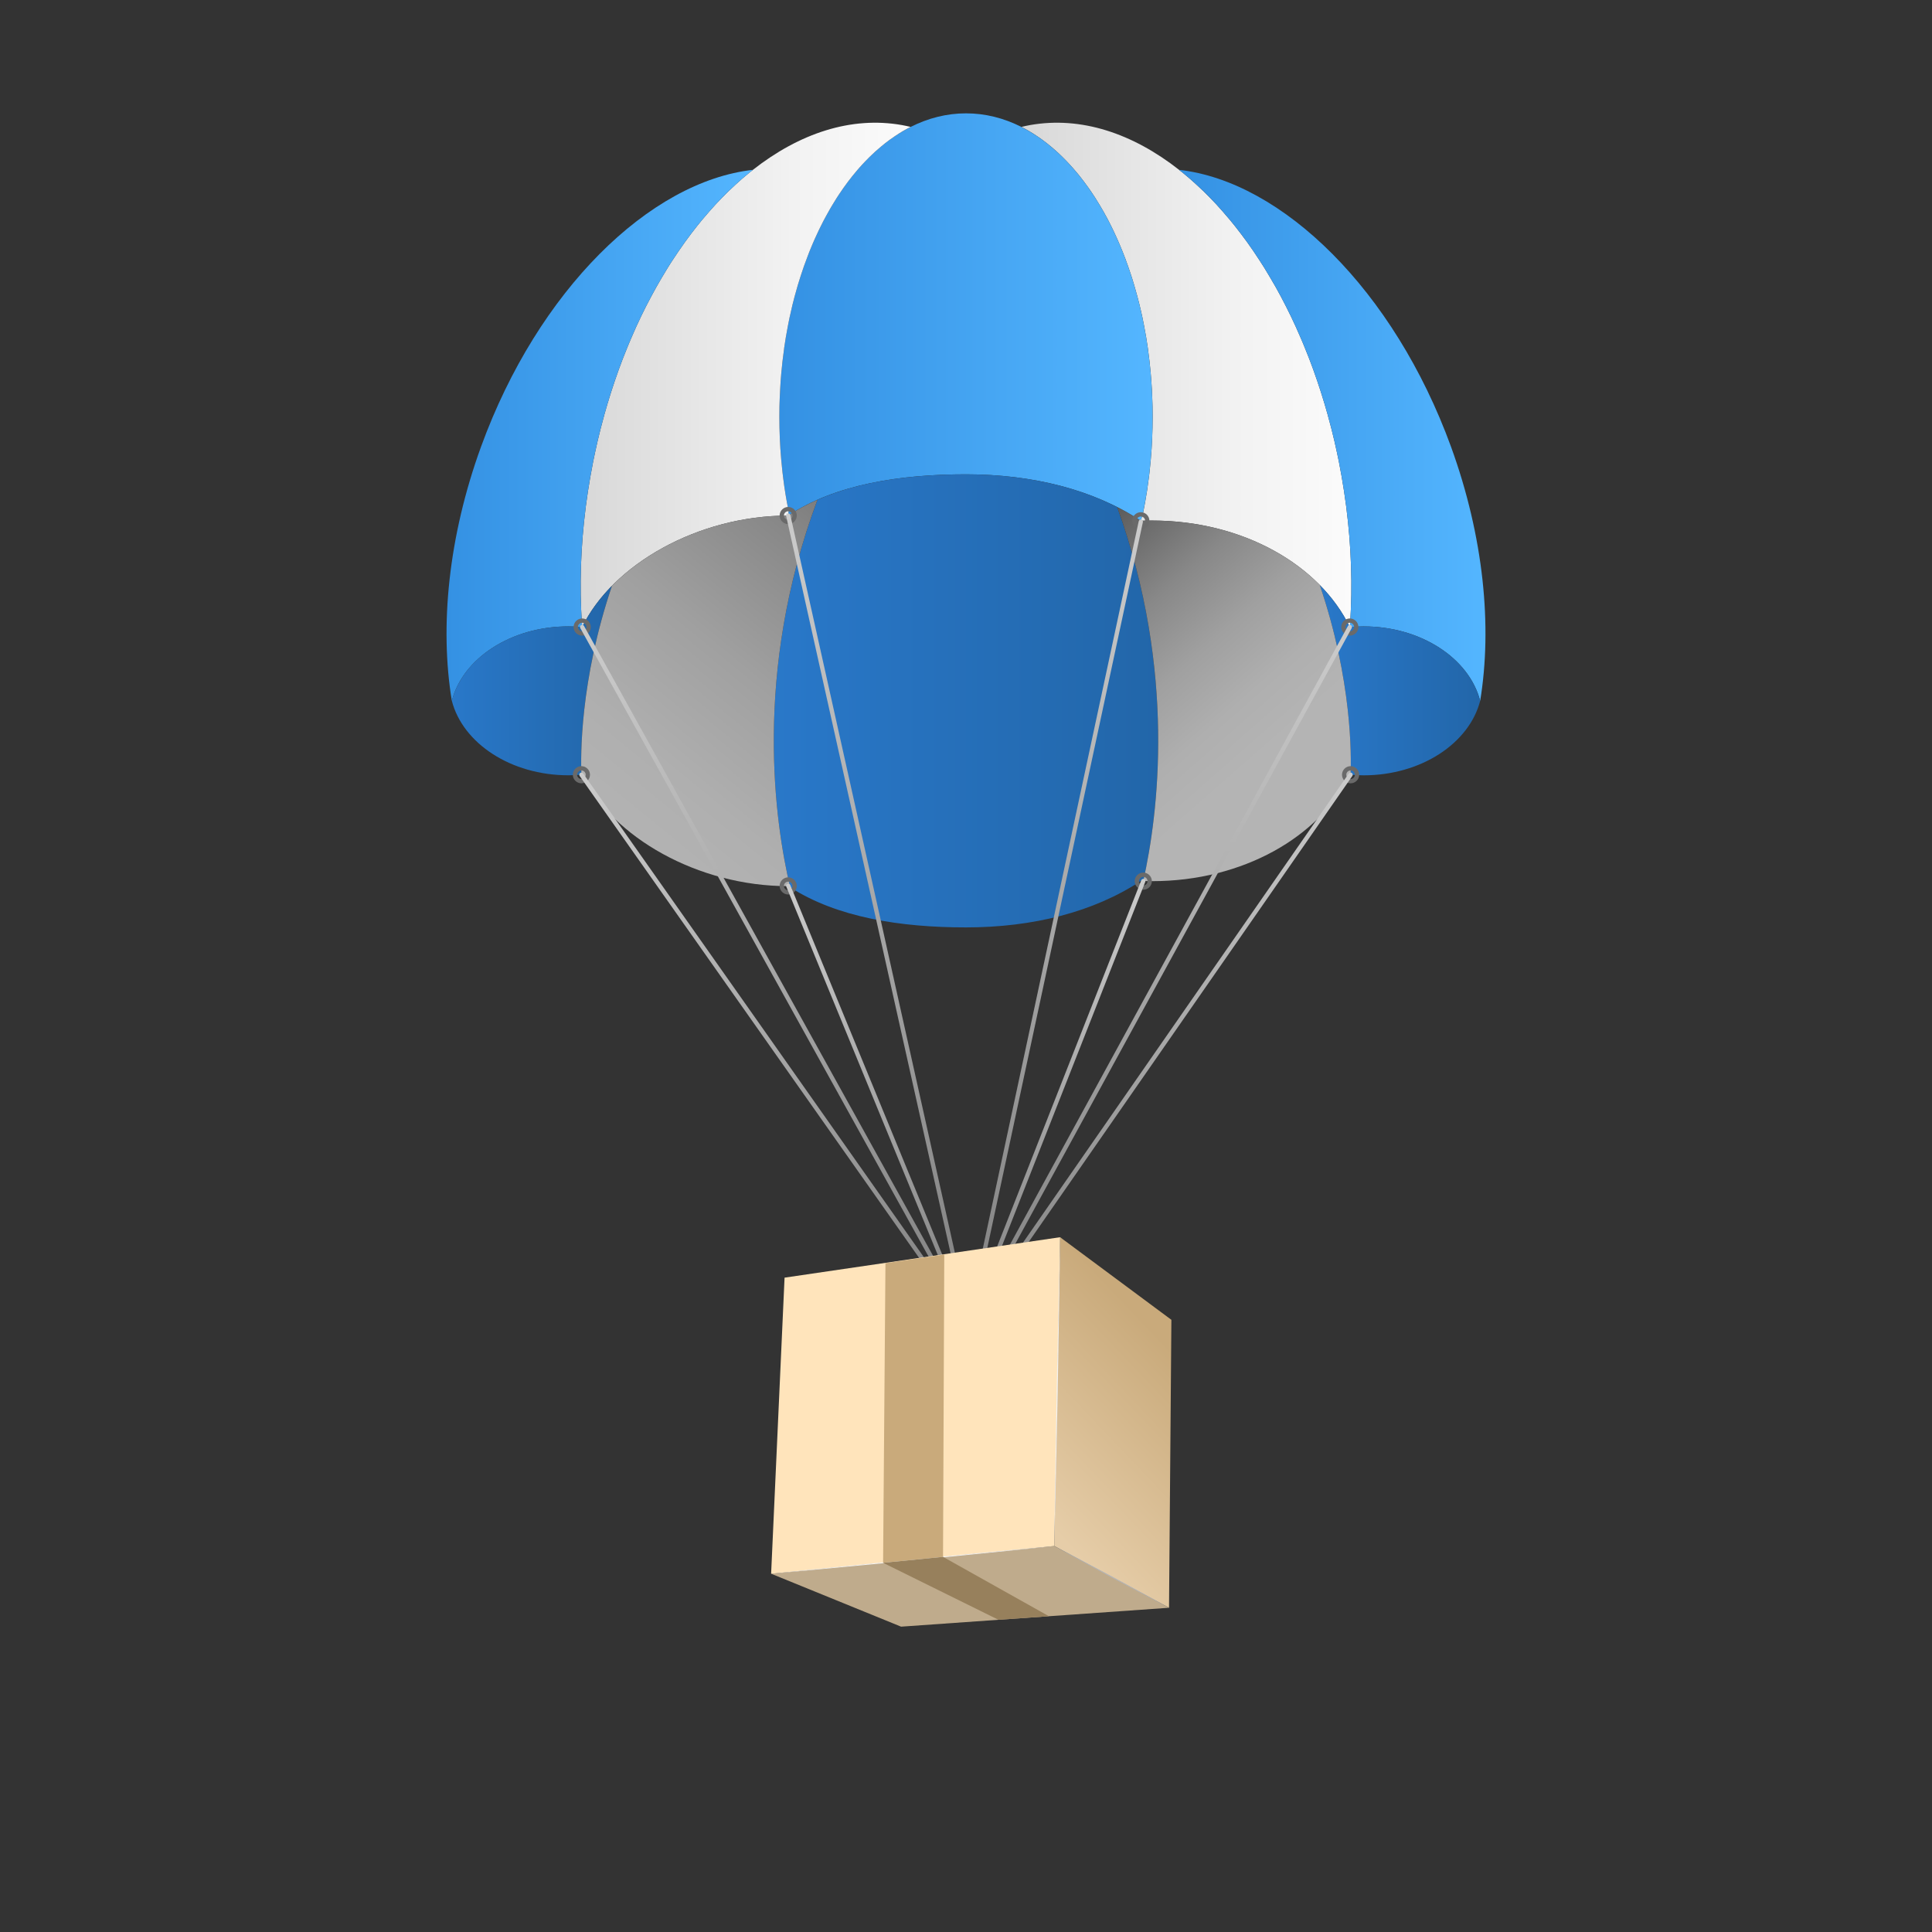 <?xml version="1.0" encoding="utf-8"?>
<!-- Generator: Adobe Illustrator 24.0.1, SVG Export Plug-In . SVG Version: 6.00 Build 0)  -->
<svg version="1.1" id="Layer_1" xmlns="http://www.w3.org/2000/svg" xmlns:xlink="http://www.w3.org/1999/xlink" x="0px" y="0px"
	 viewBox="0 0 450 450" style="enable-background:new 0 0 450 450;" xml:space="preserve">
<rect x="0" y="0" width="450" height="450" fill="#333333" stroke="none"/>
<style type="text/css">
	.st0{fill:url(#SVGID_1_);}
	.st1{fill:url(#SVGID_2_);}
	.st2{fill:url(#SVGID_3_);}
	.st3{fill:url(#SVGID_4_);}
	.st4{fill:url(#SVGID_5_);}
	.st5{fill:url(#SVGID_6_);}
	.st6{fill:url(#SVGID_7_);}
	.st7{fill:url(#SVGID_8_);}
	.st8{fill:url(#SVGID_9_);}
	.st9{fill:url(#SVGID_10_);}
	.st10{fill:#6A6A6A;}
	.st11{fill:url(#SVGID_11_);}
	.st12{fill:url(#SVGID_12_);}
	.st13{fill:url(#SVGID_13_);}
	.st14{fill:url(#SVGID_14_);}
	.st15{fill:url(#SVGID_15_);}
	.st16{fill:url(#SVGID_16_);}
	.st17{fill:url(#SVGID_17_);}
	.st18{fill:url(#SVGID_18_);}
	.st19{fill:url(#SVGID_19_);}
	.st20{fill:#BFAB8C;}
	.st21{fill:#FFE4BB;}
	.st22{fill:#B6B6B6;}
	.st23{fill:#F2F2F2;}
	.st24{fill:#C9AA7B;}
	.st25{fill:#97805C;}
</style>
<g id="XMLID_1_">
	<g id="XMLID_7_">
	</g>
</g>
<g>
	<g>
		
			<linearGradient id="SVGID_1_" gradientUnits="userSpaceOnUse" x1="237.9" y1="362.683" x2="314.757" y2="362.683" gradientTransform="matrix(1 0 0 -1 0 450)">
			<stop  offset="0" style="stop-color:#D7D7D7"/>
			<stop  offset="0.073" style="stop-color:#DBDBDB"/>
			<stop  offset="0.645" style="stop-color:#F2F2F2"/>
			<stop  offset="1" style="stop-color:#FBFBFB"/>
		</linearGradient>
		<path class="st0" d="M312.47,110.87c1.68,9.51,2.41,18.83,2.27,27.74c-0.02,1.13-0.06,2.24-0.1,3.34
			c-0.06,1.39-0.14,2.73-0.24,4.1c-7.04-14.52-24.99-24.8-46.04-24.8c-0.85,0-1.8,0.01-2.64,0.05c0.09-0.4,0.15-0.55,0.31-1.12
			c0.05-0.23,0.18-0.56,0.22-0.79c0.01-0.03,0.02-0.05,0.02-0.08c0.03-0.11,0.05-0.23,0.08-0.36c0.13-0.63,0.25-1.26,0.36-1.89
			c0.35-1.9,0.64-3.84,0.88-5.81c0.05-0.37,0.1-0.75,0.14-1.13c0.04-0.28,0.07-0.56,0.09-0.85c0.08-0.74,0.16-1.49,0.22-2.24
			c0.29-3.24,0.43-6.57,0.43-9.94c0-0.79-0.01-1.58-0.02-2.36c-0.01-0.24-0.01-0.47-0.02-0.71c-0.01-0.46-0.02-0.93-0.05-1.39
			c-0.01-0.45-0.04-0.9-0.06-1.35c0-0.22-0.02-0.44-0.03-0.66c-0.01-0.16-0.01-0.31-0.03-0.46c-0.02-0.31-0.04-0.62-0.06-0.93
			c0-0.13-0.01-0.24-0.02-0.35c-0.05-0.67-0.1-1.34-0.16-1.99c-0.08-0.9-0.17-1.78-0.27-2.66c-0.02-0.29-0.07-0.59-0.11-0.88
			c-0.08-0.72-0.17-1.44-0.27-2.15c0-0.03-0.01-0.05-0.01-0.08c-0.12-0.82-0.25-1.64-0.38-2.46c-0.1-0.61-0.21-1.22-0.33-1.83
			c-0.04-0.26-0.09-0.51-0.14-0.76c-0.03-0.19-0.07-0.39-0.11-0.58c-0.11-0.55-0.22-1.1-0.33-1.64c-0.03-0.12-0.05-0.25-0.08-0.37
			c-0.08-0.37-0.17-0.74-0.25-1.1c-0.09-0.37-0.17-0.74-0.26-1.1c-0.01-0.04-0.01-0.07-0.02-0.11c-0.17-0.71-0.35-1.41-0.54-2.1
			c-0.23-0.88-0.48-1.76-0.74-2.63c-0.18-0.62-0.36-1.23-0.56-1.83c-0.01-0.02-0.01-0.03-0.02-0.05c-0.02-0.09-0.05-0.18-0.08-0.27
			c-0.08-0.24-0.16-0.49-0.25-0.73c-0.16-0.51-0.33-1.01-0.51-1.51c-0.13-0.37-0.26-0.74-0.4-1.1c-0.07-0.22-0.15-0.44-0.23-0.65
			c-0.05-0.14-0.11-0.29-0.17-0.43c-0.27-0.73-0.56-1.44-0.85-2.14c-0.14-0.35-0.29-0.7-0.44-1.05s-0.3-0.69-0.45-1.03
			c-0.08-0.17-0.16-0.35-0.23-0.51c-0.23-0.51-0.47-1.02-0.71-1.52c-0.16-0.33-0.32-0.67-0.48-0.99c-0.18-0.35-0.35-0.7-0.53-1.04
			c-0.03-0.06-0.06-0.12-0.09-0.18c-0.1-0.19-0.21-0.39-0.31-0.59c-0.14-0.26-0.27-0.51-0.42-0.76c-0.06-0.11-0.11-0.22-0.17-0.32
			c-0.04-0.07-0.08-0.15-0.12-0.22c-0.31-0.55-0.62-1.1-0.95-1.63c-0.36-0.6-0.72-1.2-1.1-1.79c-0.19-0.29-0.38-0.58-0.57-0.87
			c-0.01-0.02-0.02-0.03-0.04-0.05c-0.08-0.14-0.18-0.28-0.27-0.42c-0.22-0.34-0.45-0.67-0.7-1.01c-0.31-0.44-0.63-0.87-0.95-1.3
			c-0.16-0.21-0.32-0.43-0.49-0.64c-0.23-0.31-0.47-0.61-0.7-0.9c-0.08-0.11-0.17-0.21-0.25-0.31c-0.27-0.33-0.54-0.65-0.82-0.97
			c-0.15-0.17-0.29-0.34-0.44-0.51c-0.5-0.57-1.01-1.13-1.55-1.68c-0.26-0.27-0.52-0.54-0.79-0.8c-0.23-0.22-0.45-0.45-0.68-0.66
			c-0.06-0.07-0.13-0.14-0.2-0.2c-0.16-0.15-0.33-0.3-0.49-0.44c-0.75-0.69-1.51-1.33-2.28-1.93c-0.02-0.01-0.03-0.03-0.05-0.04
			c-0.32-0.25-0.65-0.5-0.97-0.74c-0.08-0.06-0.15-0.11-0.23-0.16c-0.16-0.13-0.32-0.24-0.49-0.36c-0.15-0.1-0.29-0.2-0.44-0.3
			c-0.04-0.02-0.07-0.04-0.1-0.06c-1.21-0.83-2.45-1.55-3.71-2.19c0.68-0.16,1.35-0.31,2.03-0.43c11.84-2.09,23.85,1.91,34.7,10.43
			c-0.01,0-0.01,0-0.02,0c0.12,0.1,0.24,0.18,0.36,0.28c0.11,0.08,0.23,0.18,0.35,0.27h0.01c0.61,0.5,1.21,1,1.81,1.52
			c0.47,0.4,0.94,0.82,1.4,1.25c0.53,0.48,1.06,0.97,1.58,1.48c0.03,0.02,0.05,0.04,0.06,0.04c0.5,0.5,1,0.99,1.51,1.51
			c0.51,0.52,1.02,1.06,1.54,1.61c0.5,0.55,1.01,1.11,1.5,1.67c0.59,0.68,1.18,1.35,1.76,2.05c0.4,0.49,0.8,0.98,1.2,1.48
			c0.92,1.16,1.82,2.35,2.71,3.57c0.04,0.07,0.09,0.14,0.15,0.21c0.45,0.64,0.92,1.3,1.38,1.97c0.44,0.66,0.91,1.34,1.34,2.02
			c0.43,0.64,0.84,1.3,1.26,1.96c0.09,0.16,0.19,0.31,0.27,0.46c0.37,0.59,0.73,1.19,1.08,1.8c0.43,0.71,0.85,1.44,1.27,2.18
			c0.4,0.73,0.81,1.47,1.21,2.22c0.81,1.52,1.59,3.07,2.35,4.64c0.75,1.57,1.49,3.18,2.18,4.81c0.36,0.82,0.71,1.64,1.04,2.48
			c0.32,0.78,0.63,1.56,0.94,2.35c0.06,0.13,0.1,0.26,0.15,0.39c0.29,0.77,0.58,1.55,0.87,2.33c0.31,0.86,0.62,1.73,0.91,2.6
			c0.27,0.77,0.51,1.53,0.76,2.3c0.08,0.23,0.16,0.48,0.23,0.72c0.24,0.77,0.47,1.53,0.71,2.31c0.24,0.83,0.49,1.68,0.73,2.52
			c0.04,0.14,0.08,0.28,0.11,0.43c0.17,0.58,0.33,1.17,0.47,1.75c0.12,0.43,0.23,0.86,0.34,1.29c0.46,1.81,0.89,3.64,1.28,5.5
			c0.14,0.65,0.27,1.3,0.41,1.97C312.06,108.61,312.27,109.73,312.47,110.87z"/>
		
			<linearGradient id="SVGID_2_" gradientUnits="userSpaceOnUse" x1="274.63" y1="348.6" x2="345.995" y2="348.6" gradientTransform="matrix(1 0 0 -1 0 450)">
			<stop  offset="0" style="stop-color:#3491E3"/>
			<stop  offset="1" style="stop-color:#54B6FF"/>
		</linearGradient>
		<path class="st1" d="M274.63,39.56c24.05,2.69,50.06,28.05,63.33,64.47c7.64,21.01,9.65,41.91,6.8,59.21
			c-2.56-9.89-13.75-17.34-27.17-17.34c-1.08,0-2.14,0.05-3.19,0.15c0.1-1.36,0.19-2.72,0.24-4.1c0.04-1.1,0.08-2.21,0.1-3.34
			c0.14-8.91-0.59-18.23-2.27-27.74c-0.2-1.14-0.41-2.26-0.63-3.37c-0.14-0.67-0.27-1.32-0.41-1.97c-0.39-1.86-0.82-3.69-1.28-5.5
			c-0.11-0.43-0.22-0.86-0.34-1.29c-0.14-0.58-0.3-1.17-0.47-1.75c-0.03-0.15-0.07-0.29-0.11-0.43c-0.24-0.84-0.49-1.69-0.73-2.52
			c-0.24-0.78-0.47-1.54-0.71-2.31c-0.07-0.24-0.15-0.49-0.23-0.72c-0.25-0.77-0.49-1.53-0.76-2.3c-0.29-0.87-0.6-1.74-0.91-2.6
			c-0.29-0.78-0.58-1.56-0.87-2.33c-0.05-0.13-0.09-0.26-0.15-0.39c-0.31-0.79-0.62-1.57-0.94-2.35c-0.33-0.84-0.68-1.66-1.04-2.48
			c-0.69-1.63-1.43-3.24-2.18-4.81c-0.76-1.57-1.54-3.12-2.35-4.64c-0.4-0.75-0.81-1.49-1.21-2.22c-0.42-0.74-0.84-1.47-1.27-2.18
			c-0.35-0.61-0.71-1.21-1.08-1.8c-0.08-0.15-0.18-0.3-0.27-0.46c-0.42-0.66-0.83-1.32-1.26-1.96c-0.43-0.68-0.9-1.36-1.34-2.02
			c-0.46-0.67-0.93-1.33-1.38-1.97c-0.06-0.07-0.11-0.14-0.15-0.21c-0.89-1.22-1.79-2.41-2.71-3.57c-0.4-0.5-0.8-0.99-1.2-1.48
			c-0.58-0.7-1.17-1.37-1.76-2.05c-0.49-0.56-1-1.12-1.5-1.67c-0.52-0.55-1.03-1.09-1.54-1.61s-1.01-1.01-1.51-1.51
			c-0.01,0-0.03-0.02-0.06-0.04c-0.52-0.51-1.05-1-1.58-1.48c-0.46-0.43-0.93-0.85-1.4-1.25c-0.6-0.52-1.2-1.02-1.81-1.52h-0.01
			c-0.12-0.09-0.24-0.19-0.35-0.27C274.86,39.74,274.74,39.65,274.63,39.56z"/>
		
			<linearGradient id="SVGID_3_" gradientUnits="userSpaceOnUse" x1="181.53" y1="376.15" x2="268.47" y2="376.15" gradientTransform="matrix(1 0 0 -1 0 450)">
			<stop  offset="0" style="stop-color:#3491E3"/>
			<stop  offset="1" style="stop-color:#54B6FF"/>
		</linearGradient>
		<path class="st2" d="M183.66,118.95c-0.51-2.51-0.93-5.07-1.25-7.7c-0.05-0.37-0.1-0.75-0.14-1.13c-0.03-0.28-0.07-0.56-0.09-0.85
			c-0.08-0.74-0.16-1.49-0.22-2.24c-0.29-3.24-0.43-6.57-0.43-9.94c0-0.79,0.01-1.58,0.02-2.36c0.01-0.24,0.01-0.47,0.02-0.71
			c0.01-0.46,0.03-0.93,0.05-1.39c0.02-0.67,0.05-1.34,0.1-2.01c0.01-0.47,0.05-0.93,0.08-1.39c0.01-0.13,0.01-0.24,0.02-0.35
			c0.05-0.67,0.1-1.34,0.16-1.99c0.08-0.9,0.17-1.78,0.27-2.66c0.03-0.29,0.07-0.59,0.11-0.88c0.08-0.72,0.17-1.44,0.28-2.15
			c0-0.03,0-0.05,0-0.08c0.12-0.82,0.25-1.64,0.38-2.46c0.1-0.61,0.21-1.22,0.33-1.83c0.04-0.26,0.09-0.51,0.14-0.76
			c0.03-0.19,0.07-0.39,0.11-0.58c0.11-0.55,0.22-1.1,0.33-1.64c0.03-0.12,0.06-0.25,0.09-0.37c0.16-0.74,0.32-1.47,0.5-2.2
			c0.01-0.04,0.02-0.07,0.02-0.11c0.17-0.71,0.35-1.41,0.54-2.1c0.24-0.88,0.48-1.76,0.74-2.63c0.21-0.72,0.44-1.44,0.67-2.15
			c0.24-0.75,0.49-1.5,0.75-2.24s0.53-1.47,0.81-2.18c0.26-0.73,0.55-1.44,0.84-2.14c0.14-0.35,0.29-0.7,0.44-1.05
			c0.15-0.35,0.3-0.69,0.45-1.03c0.16-0.35,0.31-0.68,0.47-1.02c0.15-0.34,0.32-0.68,0.47-1.01c0.16-0.33,0.32-0.67,0.49-0.99
			c0.17-0.35,0.35-0.7,0.52-1.04c0.17-0.3,0.32-0.6,0.48-0.9c0.17-0.32,0.35-0.64,0.52-0.95c0.18-0.31,0.35-0.62,0.52-0.93
			c0.18-0.31,0.36-0.62,0.54-0.92c0.36-0.6,0.72-1.2,1.1-1.79c0.19-0.29,0.38-0.58,0.57-0.87c1.33-2,2.74-3.88,4.22-5.6
			c0.15-0.17,0.29-0.34,0.44-0.51c0.5-0.57,1.02-1.13,1.55-1.68c0.26-0.27,0.52-0.54,0.79-0.8c0.9-0.9,1.83-1.74,2.78-2.52
			c0.3-0.26,0.61-0.51,0.92-0.75c0.32-0.25,0.65-0.5,0.97-0.74c0.45-0.33,0.9-0.64,1.35-0.94c1.2-0.8,2.41-1.5,3.66-2.12
			c-0.01,0-0.02,0-0.03-0.01c4.07-2.05,8.4-3.16,12.89-3.16s8.82,1.1,12.9,3.16c-0.01,0-0.03,0.01-0.04,0.01
			c1.28,0.64,2.52,1.36,3.75,2.18c0.03,0.02,0.06,0.04,0.1,0.06c0.31,0.21,0.62,0.43,0.93,0.66c0.08,0.05,0.15,0.1,0.23,0.16
			c0.32,0.24,0.65,0.49,0.97,0.74c0.02,0.01,0.03,0.03,0.05,0.04c0.29,0.23,0.59,0.46,0.87,0.71c0.47,0.39,0.95,0.8,1.41,1.22
			c0.23,0.2,0.46,0.42,0.69,0.64c0.23,0.21,0.45,0.44,0.68,0.66c0.27,0.26,0.53,0.53,0.79,0.8c0.54,0.55,1.05,1.11,1.55,1.68
			c0.15,0.17,0.29,0.34,0.44,0.51c0.36,0.42,0.71,0.84,1.07,1.28c0.23,0.29,0.47,0.59,0.7,0.9c0.16,0.21,0.33,0.42,0.49,0.64
			c0.32,0.43,0.64,0.86,0.95,1.3c0.33,0.47,0.65,0.95,0.97,1.43c0.02,0.02,0.03,0.03,0.04,0.05c0.19,0.29,0.38,0.58,0.57,0.87
			c0.38,0.59,0.74,1.19,1.1,1.79c0.18,0.3,0.36,0.61,0.54,0.92c0.14,0.24,0.27,0.47,0.41,0.71c0.04,0.07,0.08,0.15,0.12,0.22
			c0.06,0.1,0.11,0.21,0.17,0.32c0.11,0.21,0.23,0.42,0.34,0.63c0.13,0.24,0.26,0.48,0.39,0.72c0.03,0.06,0.06,0.12,0.09,0.18
			c0.18,0.34,0.35,0.69,0.53,1.04c0.16,0.32,0.32,0.66,0.48,0.99s0.32,0.67,0.47,1.01c0.08,0.17,0.16,0.34,0.24,0.51
			c0.07,0.16,0.15,0.34,0.23,0.51c0.15,0.34,0.3,0.68,0.45,1.03c0.15,0.35,0.3,0.7,0.44,1.05c0.29,0.7,0.58,1.41,0.85,2.14
			c0.13,0.35,0.27,0.71,0.4,1.08c0.14,0.36,0.27,0.73,0.4,1.1c0.18,0.5,0.35,1,0.51,1.51c0.11,0.33,0.23,0.67,0.33,1
			c0.01,0.02,0.01,0.03,0.02,0.05c0.19,0.61,0.38,1.22,0.56,1.83c0.26,0.87,0.51,1.75,0.74,2.63c0.19,0.69,0.37,1.39,0.54,2.1
			c0.01,0.04,0.01,0.07,0.02,0.11c0.09,0.36,0.17,0.73,0.26,1.1c0.08,0.36,0.16,0.73,0.24,1.1c0.03,0.12,0.06,0.25,0.09,0.37
			c0.11,0.54,0.22,1.09,0.33,1.64c0.04,0.19,0.08,0.39,0.11,0.58c0.05,0.25,0.1,0.5,0.14,0.76c0.12,0.61,0.23,1.22,0.33,1.83
			c0.13,0.82,0.26,1.64,0.38,2.46c0,0.03,0.01,0.05,0.01,0.08c0.1,0.71,0.19,1.43,0.27,2.15c0.04,0.29,0.09,0.59,0.11,0.88
			c0.1,0.88,0.19,1.76,0.27,2.66c0.06,0.65,0.11,1.32,0.16,1.99c0.01,0.11,0.02,0.22,0.02,0.35c0.03,0.31,0.05,0.62,0.06,0.93
			c0.01,0.15,0.02,0.31,0.02,0.46c0.01,0.22,0.03,0.44,0.04,0.66c0.03,0.45,0.05,0.9,0.06,1.35c0.03,0.46,0.04,0.93,0.05,1.39
			c0.01,0.24,0.01,0.47,0.02,0.71c0.01,0.78,0.02,1.57,0.02,2.36c0,3.37-0.14,6.7-0.43,9.94c-0.06,0.75-0.14,1.5-0.22,2.24
			c-0.02,0.29-0.05,0.57-0.09,0.85c-0.04,0.38-0.09,0.76-0.14,1.13c-0.24,1.97-0.53,3.91-0.88,5.81c-0.12,0.63-0.24,1.26-0.37,1.89
			c-0.02,0.12-0.05,0.24-0.07,0.36c0,0.03-0.01,0.05-0.02,0.08c-0.17,0.71-0.32,1.03-0.53,1.91c-10.97-7.26-25.22-10.82-40.72-10.82
			s-30.43,2.36-41.4,9.6h-0.01C183.51,119.7,183.73,119.33,183.66,118.95z"/>
		
			<linearGradient id="SVGID_4_" gradientUnits="userSpaceOnUse" x1="135.243" y1="362.683" x2="212.11" y2="362.683" gradientTransform="matrix(1 0 0 -1 0 450)">
			<stop  offset="0" style="stop-color:#D7D7D7"/>
			<stop  offset="0.073" style="stop-color:#DBDBDB"/>
			<stop  offset="0.645" style="stop-color:#F2F2F2"/>
			<stop  offset="1" style="stop-color:#FBFBFB"/>
		</linearGradient>
		<path class="st3" d="M183.58,120.09c-21.05,0-40.94,11.44-47.98,25.96c-0.1-1.36-0.18-2.72-0.24-4.1c-0.04-1.1-0.07-2.21-0.1-3.34
			c-0.14-8.91,0.59-18.23,2.27-27.74c0.21-1.14,0.41-2.26,0.63-3.37c0.14-0.67,0.27-1.32,0.41-1.97c0.4-1.86,0.82-3.69,1.28-5.5
			c0.11-0.43,0.22-0.86,0.34-1.29c0.15-0.58,0.31-1.17,0.47-1.75c0.03-0.15,0.07-0.29,0.11-0.43c0.24-0.84,0.49-1.69,0.73-2.52
			c0.24-0.78,0.47-1.54,0.71-2.31c0.07-0.24,0.15-0.49,0.23-0.72c0.25-0.77,0.5-1.53,0.76-2.3c0.29-0.87,0.6-1.74,0.91-2.6
			c0.29-0.78,0.58-1.56,0.87-2.33c0.05-0.13,0.1-0.26,0.15-0.39c0.31-0.79,0.62-1.57,0.94-2.35c0.33-0.84,0.69-1.66,1.04-2.48
			c0.69-1.63,1.43-3.24,2.18-4.81c0.76-1.57,1.54-3.12,2.36-4.64c0.39-0.75,0.8-1.49,1.21-2.22c0.41-0.74,0.83-1.47,1.26-2.18
			c0.35-0.61,0.71-1.21,1.08-1.8c0.08-0.15,0.18-0.3,0.28-0.46c0.41-0.66,0.82-1.32,1.25-1.96c0.44-0.68,0.9-1.36,1.35-2.02
			c0.46-0.67,0.92-1.33,1.38-1.97c0.05-0.07,0.1-0.14,0.15-0.21c0.88-1.22,1.78-2.41,2.7-3.57c0.4-0.5,0.81-0.99,1.2-1.48
			c0.58-0.7,1.17-1.37,1.76-2.05c0.49-0.56,1-1.12,1.5-1.67c0.52-0.55,1.03-1.09,1.55-1.61c0.5-0.52,1-1.01,1.5-1.51
			c0.02,0,0.04-0.02,0.06-0.04c0.52-0.51,1.05-1,1.58-1.48c0.46-0.43,0.93-0.85,1.4-1.25c0.6-0.52,1.2-1.02,1.81-1.52h0.01
			c0.12-0.09,0.24-0.19,0.35-0.27c0.12-0.1,0.24-0.18,0.36-0.28c-0.01,0-0.01,0-0.02,0c10.85-8.52,22.87-12.52,34.7-10.43
			c0.69,0.12,1.36,0.28,2.04,0.43c-1.24,0.62-2.45,1.33-3.63,2.13c-0.45,0.3-0.9,0.61-1.35,0.94c-0.32,0.24-0.65,0.49-0.97,0.74
			c-0.31,0.24-0.62,0.49-0.92,0.75c-0.95,0.78-1.88,1.62-2.78,2.52c-0.27,0.26-0.53,0.53-0.79,0.8c-0.53,0.55-1.05,1.11-1.55,1.68
			c-0.15,0.17-0.29,0.34-0.44,0.51c-1.48,1.72-2.89,3.6-4.22,5.6c-0.19,0.29-0.38,0.58-0.57,0.87c-0.38,0.59-0.74,1.19-1.1,1.79
			c-0.18,0.3-0.36,0.61-0.54,0.92c-0.17,0.31-0.34,0.62-0.52,0.93c-0.17,0.31-0.35,0.63-0.52,0.95c-0.16,0.3-0.31,0.6-0.48,0.9
			c-0.17,0.34-0.35,0.69-0.52,1.04c-0.17,0.32-0.33,0.66-0.49,0.99c-0.15,0.33-0.32,0.67-0.47,1.01c-0.16,0.34-0.31,0.67-0.47,1.02
			c-0.15,0.34-0.3,0.68-0.45,1.03s-0.3,0.7-0.44,1.05c-0.29,0.7-0.58,1.41-0.84,2.14c-0.28,0.71-0.55,1.44-0.81,2.18
			s-0.51,1.49-0.75,2.24c-0.23,0.71-0.46,1.43-0.67,2.15c-0.26,0.87-0.5,1.75-0.74,2.63c-0.19,0.69-0.37,1.39-0.54,2.1
			c0,0.04-0.01,0.07-0.02,0.11c-0.18,0.73-0.34,1.46-0.5,2.2c-0.03,0.12-0.06,0.25-0.09,0.37c-0.11,0.54-0.22,1.09-0.33,1.64
			c-0.04,0.19-0.08,0.39-0.11,0.58c-0.05,0.25-0.1,0.5-0.14,0.76c-0.12,0.61-0.23,1.22-0.33,1.83c-0.13,0.82-0.26,1.64-0.38,2.46
			c0,0.03,0,0.05,0,0.08c-0.11,0.71-0.2,1.43-0.28,2.15c-0.04,0.29-0.08,0.59-0.11,0.88c-0.1,0.88-0.19,1.76-0.27,2.66
			c-0.06,0.65-0.11,1.32-0.16,1.99c-0.01,0.11-0.01,0.22-0.02,0.35c-0.03,0.46-0.07,0.92-0.08,1.39c-0.05,0.67-0.08,1.34-0.1,2.01
			c-0.02,0.46-0.04,0.93-0.05,1.39c-0.01,0.24-0.01,0.47-0.02,0.71c-0.01,0.78-0.02,1.57-0.02,2.36c0,3.37,0.14,6.7,0.43,9.94
			c0.06,0.75,0.14,1.5,0.22,2.24c0.02,0.29,0.06,0.57,0.09,0.85c0.04,0.38,0.09,0.76,0.14,1.13c0.32,2.63,0.74,5.19,1.25,7.7
			C183.73,119.33,183.51,119.7,183.58,120.09c0-0.05-0.01-0.07-0.01-0.09c-0.01-0.01-0.01-0.02-0.01-0.02c0-0.02,0-0.03-0.01-0.04
			c0,0.02,0.01,0.05,0.02,0.09L183.58,120.09c-0.07-0.01-0.13-0.01-0.18-0.01C183.44,120.08,183.5,120.08,183.58,120.09z"/>
		
			<linearGradient id="SVGID_5_" gradientUnits="userSpaceOnUse" x1="104.007" y1="348.6" x2="175.37" y2="348.6" gradientTransform="matrix(1 0 0 -1 0 450)">
			<stop  offset="0" style="stop-color:#3491E3"/>
			<stop  offset="1" style="stop-color:#54B6FF"/>
		</linearGradient>
		<path class="st4" d="M135.36,141.95c0.06,1.38,0.14,2.74,0.24,4.1c-1.05-0.1-2.11-0.15-3.19-0.15c-13.42,0-24.61,7.45-27.17,17.34
			c-2.85-17.3-0.83-38.2,6.81-59.21c13.26-36.42,39.27-61.78,63.32-64.47c-0.11,0.09-0.23,0.18-0.34,0.28
			c-0.11,0.08-0.23,0.18-0.35,0.27h-0.01c-0.61,0.5-1.21,1-1.81,1.52c-0.47,0.4-0.94,0.82-1.4,1.25c-0.53,0.48-1.06,0.97-1.58,1.48
			c-0.02,0.02-0.04,0.04-0.06,0.04c-0.5,0.5-1,0.99-1.5,1.51c-0.52,0.52-1.03,1.06-1.55,1.61c-0.5,0.55-1.01,1.11-1.5,1.67
			c-0.59,0.68-1.18,1.35-1.76,2.05c-0.39,0.49-0.8,0.98-1.2,1.48c-0.92,1.16-1.82,2.35-2.7,3.57c-0.05,0.07-0.1,0.14-0.15,0.21
			c-0.46,0.64-0.92,1.3-1.38,1.97c-0.45,0.66-0.91,1.34-1.35,2.02c-0.43,0.64-0.84,1.3-1.25,1.96c-0.1,0.16-0.2,0.31-0.28,0.46
			c-0.37,0.59-0.73,1.19-1.08,1.8c-0.43,0.71-0.85,1.44-1.26,2.18c-0.41,0.73-0.82,1.47-1.21,2.22c-0.82,1.52-1.6,3.07-2.36,4.64
			c-0.75,1.57-1.49,3.18-2.18,4.81c-0.35,0.82-0.71,1.64-1.04,2.48c-0.32,0.78-0.63,1.56-0.94,2.35c-0.05,0.13-0.1,0.26-0.15,0.39
			c-0.29,0.77-0.58,1.55-0.87,2.33c-0.31,0.86-0.62,1.73-0.91,2.6c-0.26,0.77-0.51,1.53-0.76,2.3c-0.08,0.23-0.16,0.48-0.23,0.72
			c-0.24,0.77-0.47,1.53-0.71,2.31c-0.24,0.83-0.49,1.68-0.73,2.52c-0.04,0.14-0.08,0.28-0.11,0.43c-0.16,0.58-0.32,1.17-0.47,1.75
			c-0.12,0.43-0.23,0.86-0.34,1.29c-0.46,1.81-0.88,3.64-1.28,5.5c-0.14,0.65-0.27,1.3-0.41,1.97c-0.22,1.11-0.42,2.23-0.63,3.37
			c-1.68,9.51-2.41,18.83-2.27,27.74C135.29,139.74,135.32,140.85,135.36,141.95z"/>
		
			<linearGradient id="SVGID_6_" gradientUnits="userSpaceOnUse" x1="105.24" y1="291.49" x2="142.54" y2="291.49" gradientTransform="matrix(1 0 0 -1 0 450)">
			<stop  offset="0" style="stop-color:#2978C9"/>
			<stop  offset="1" style="stop-color:#2266A9"/>
		</linearGradient>
		<path class="st5" d="M142.54,136.44c-2.92,2.96-5.29,6.2-6.94,9.6c-1.05-0.1-2.11-0.15-3.19-0.15c-13.42,0-24.61,7.45-27.17,17.34
			c2.56,9.9,13.75,17.35,27.17,17.35c1.02,0,2.02-0.06,3.01-0.14C135.24,176.19,135.04,158.55,142.54,136.44z"/>
		
			<linearGradient id="SVGID_7_" gradientUnits="userSpaceOnUse" x1="307.4" y1="291.575" x2="344.76" y2="291.575" gradientTransform="matrix(1 0 0 -1 0 450)">
			<stop  offset="0" style="stop-color:#2978C9"/>
			<stop  offset="1" style="stop-color:#2266A9"/>
		</linearGradient>
		<path class="st6" d="M317.59,145.9c-1.08,0-2.14,0.05-3.19,0.15c-1.72-3.55-4.09-6.84-7-9.79c7.56,22.19,7.36,39.92,7.18,44.19
			c0.99,0.08,1.99,0.14,3.01,0.14c13.42,0,24.61-7.45,27.17-17.35C342.2,153.35,331.01,145.9,317.59,145.9z"/>
		
			<linearGradient id="SVGID_8_" gradientUnits="userSpaceOnUse" x1="180.234" y1="286.755" x2="269.761" y2="286.755" gradientTransform="matrix(1 0 0 -1 0 450)">
			<stop  offset="0" style="stop-color:#2978C9"/>
			<stop  offset="1" style="stop-color:#2266A9"/>
		</linearGradient>
		<path class="st7" d="M260.22,118.12c-10.06-5.11-22.19-7.64-35.22-7.64c-12.49,0-24.61,1.54-34.59,5.92
			c-15.15,40.4-9.85,75.54-6.36,90.27c10.93,7.02,25.66,9.34,40.95,9.34c15.5,0,29.75-3.57,40.72-10.82
			c0.18,0.01,0.38,0.01,0.57,0.02C269.7,189.93,274.12,156.51,260.22,118.12z"/>
		
			<linearGradient id="SVGID_9_" gradientUnits="userSpaceOnUse" x1="303.963" y1="259.785" x2="245.963" y2="325.786" gradientTransform="matrix(1 0 0 -1 0 450)">
			<stop  offset="0.199" style="stop-color:#B4B4B4"/>
			<stop  offset="0.34" style="stop-color:#AFAFAF"/>
			<stop  offset="0.511" style="stop-color:#A0A0A0"/>
			<stop  offset="0.697" style="stop-color:#888888"/>
			<stop  offset="0.892" style="stop-color:#666666"/>
			<stop  offset="1" style="stop-color:#505050"/>
		</linearGradient>
		<path class="st8" d="M307.4,136.26c-9-9.14-23.13-15.01-39.04-15.01c-0.85,0-1.8,0.01-2.64,0.05c-1.75-1.16-3.59-2.21-5.5-3.18
			c13.91,38.4,9.49,71.81,6.07,87.09c0.69,0.02,1.41,0.03,2.07,0.03c21.05,0,39-10.28,46.04-24.8c0.06,0,0.12,0.01,0.18,0.01
			C314.76,176.18,314.96,158.45,307.4,136.26z"/>
		
			<linearGradient id="SVGID_10_" gradientUnits="userSpaceOnUse" x1="120.28" y1="225.772" x2="227.28" y2="356.771" gradientTransform="matrix(1 0 0 -1 0 450)">
			<stop  offset="0.199" style="stop-color:#B4B4B4"/>
			<stop  offset="0.34" style="stop-color:#AFAFAF"/>
			<stop  offset="0.511" style="stop-color:#A0A0A0"/>
			<stop  offset="0.697" style="stop-color:#888888"/>
			<stop  offset="0.892" style="stop-color:#666666"/>
			<stop  offset="1" style="stop-color:#505050"/>
		</linearGradient>
		<path class="st9" d="M190.41,116.4c-2.4,1.06-4.68,2.27-6.81,3.68c0.21,0,0.4,0.01-0.01,0.01c0.01,0.02,0.01,0.04,0.01,0.06
			c0,0-0.01-0.03-0.02-0.06c-16.11,0-31.53,6.7-41.04,16.36c-7.49,22.11-7.3,39.75-7.12,44.01c0.06,0,0.12-0.01,0.18-0.01
			c7.04,14.52,26.93,25.95,47.98,25.95c0-0.01,0.01-0.03,0.01-0.04c0.01-0.01,0.01-0.02,0.01-0.03c0.01-0.02,0-0.03,0-0.03
			c0.01-0.01,0.01-0.02,0.01-0.02c0.02-0.06,0.02-0.08,0.02-0.08s0,0.02-0.02,0.08c0,0.01,0,0.03-0.01,0.05c0,0.02,0,0.04-0.01,0.07
			c0.41,0,0.22,0.01,0.02,0.01c0.14,0.09,0.3,0.18,0.44,0.27C180.56,191.94,175.26,156.8,190.41,116.4z M183.61,120.21
			c0.01,0.03,0.01,0.05,0.01,0.06C183.62,120.26,183.62,120.24,183.61,120.21c0-0.01,0-0.03-0.01-0.05
			C183.61,120.18,183.61,120.2,183.61,120.21z"/>
	</g>
	<path class="st10" d="M314.4,148.05c-1.1,0-2-0.9-2-2s0.9-2,2-2s2,0.9,2,2C316.4,147.15,315.5,148.05,314.4,148.05z M314.4,145.05
		c-0.55,0-1,0.45-1,1s0.45,1,1,1s1-0.45,1-1S314.95,145.05,314.4,145.05z"/>
	<path class="st10" d="M265.72,123.3c-1.1,0-2-0.9-2-2s0.9-2,2-2s2,0.9,2,2S266.82,123.3,265.72,123.3z M265.72,120.3
		c-0.55,0-1,0.45-1,1s0.45,1,1,1s1-0.45,1-1S266.27,120.3,265.72,120.3z"/>
	<path class="st10" d="M183.59,122.08c-1.1,0-2-0.9-2-2s0.9-2,2-2s2,0.9,2,2S184.69,122.08,183.59,122.08z M183.59,119.08
		c-0.55,0-1,0.45-1,1s0.45,1,1,1s1-0.45,1-1S184.14,119.08,183.59,119.08z"/>
	<path class="st10" d="M135.6,148.05c-1.1,0-2-0.9-2-2s0.9-2,2-2s2,0.9,2,2C137.6,147.15,136.7,148.05,135.6,148.05z M135.6,145.05
		c-0.55,0-1,0.45-1,1s0.45,1,1,1s1-0.45,1-1S136.15,145.05,135.6,145.05z"/>
	<path class="st10" d="M135.42,182.45c-1.1,0-2-0.9-2-2s0.9-2,2-2s2,0.9,2,2S136.53,182.45,135.42,182.45z M135.42,179.45
		c-0.55,0-1,0.45-1,1s0.45,1,1,1s1-0.45,1-1S135.97,179.45,135.42,179.45z"/>
	<path class="st10" d="M183.59,208.35c-1.1,0-2-0.9-2-2s0.9-2,2-2s2,0.9,2,2C185.59,207.45,184.69,208.35,183.59,208.35z
		 M183.59,205.35c-0.55,0-1,0.45-1,1s0.45,1,1,1s1-0.45,1-1S184.14,205.35,183.59,205.35z"/>
	<path class="st10" d="M266.29,207.24c-1.1,0-2-0.9-2-2s0.9-2,2-2s2,0.9,2,2C268.29,206.34,267.39,207.24,266.29,207.24z
		 M266.29,204.24c-0.55,0-1,0.45-1,1s0.45,1,1,1s1-0.45,1-1S266.84,204.24,266.29,204.24z"/>
	<path class="st10" d="M314.58,182.45c-1.1,0-2-0.9-2-2s0.9-2,2-2s2,0.9,2,2S315.68,182.45,314.58,182.45z M314.58,179.45
		c-0.55,0-1,0.45-1,1s0.45,1,1,1s1-0.45,1-1S315.13,179.45,314.58,179.45z"/>
	
		<linearGradient id="SVGID_11_" gradientUnits="userSpaceOnUse" x1="270.015" y1="140.98" x2="270.015" y2="304.45" gradientTransform="matrix(1 0 0 -1 0 450)">
		<stop  offset="0" style="stop-color:#808080"/>
		<stop  offset="1" style="stop-color:#CCCCCC"/>
	</linearGradient>
	<path class="st11" d="M225.63,309.02c-0.08,0-0.16-0.02-0.24-0.06c-0.24-0.13-0.33-0.44-0.2-0.68l88.77-162.47
		c0.13-0.24,0.44-0.33,0.68-0.2s0.33,0.44,0.2,0.68l-88.77,162.47C225.98,308.93,225.81,309.02,225.63,309.02z"/>
	
		<linearGradient id="SVGID_12_" gradientUnits="userSpaceOnUse" x1="180.615" y1="140.98" x2="180.615" y2="304.452" gradientTransform="matrix(1 0 0 -1 0 450)">
		<stop  offset="0" style="stop-color:#808080"/>
		<stop  offset="1" style="stop-color:#CCCCCC"/>
	</linearGradient>
	<path class="st12" d="M225.63,309.02c-0.18,0-0.35-0.09-0.44-0.26l-90.03-162.47c-0.13-0.24-0.05-0.55,0.2-0.68
		c0.24-0.13,0.55-0.05,0.68,0.2l90.03,162.47c0.13,0.24,0.05,0.54-0.19,0.68C225.8,309,225.71,309.02,225.63,309.02z"/>
	
		<linearGradient id="SVGID_13_" gradientUnits="userSpaceOnUse" x1="245.67" y1="140.98" x2="245.67" y2="328.992" gradientTransform="matrix(1 0 0 -1 0 450)">
		<stop  offset="0" style="stop-color:#808080"/>
		<stop  offset="1" style="stop-color:#CCCCCC"/>
	</linearGradient>
	<path class="st13" d="M225.63,309.02c-0.03,0-0.07,0-0.11-0.01c-0.27-0.06-0.44-0.32-0.38-0.59l40.09-187.02
		c0.06-0.27,0.33-0.44,0.59-0.38c0.27,0.06,0.44,0.32,0.38,0.59l-40.09,187.02C226.07,308.86,225.86,309.02,225.63,309.02z"/>
	
		<linearGradient id="SVGID_14_" gradientUnits="userSpaceOnUse" x1="204.615" y1="140.98" x2="204.615" y2="330.422" gradientTransform="matrix(1 0 0 -1 0 450)">
		<stop  offset="0" style="stop-color:#808080"/>
		<stop  offset="1" style="stop-color:#CCCCCC"/>
	</linearGradient>
	<path class="st14" d="M225.63,309.02c-0.23,0-0.44-0.16-0.49-0.39l-42.03-188.44c-0.06-0.27,0.11-0.54,0.38-0.6s0.54,0.11,0.6,0.38
		l42.03,188.44c0.06,0.27-0.11,0.54-0.38,0.6C225.71,309.02,225.67,309.02,225.63,309.02z"/>
	
		<linearGradient id="SVGID_15_" gradientUnits="userSpaceOnUse" x1="270.105" y1="140.98" x2="270.105" y2="270.055" gradientTransform="matrix(1 0 0 -1 0 450)">
		<stop  offset="0" style="stop-color:#808080"/>
		<stop  offset="1" style="stop-color:#CCCCCC"/>
	</linearGradient>
	<path class="st15" d="M225.63,309.02c-0.1,0-0.2-0.03-0.28-0.09c-0.23-0.16-0.28-0.47-0.13-0.7l88.94-128.07
		c0.16-0.23,0.47-0.28,0.7-0.13c0.23,0.16,0.28,0.47,0.13,0.7L226.04,308.8C225.95,308.94,225.79,309.02,225.63,309.02z"/>
	
		<linearGradient id="SVGID_16_" gradientUnits="userSpaceOnUse" x1="245.965" y1="140.98" x2="245.965" y2="245.295" gradientTransform="matrix(1 0 0 -1 0 450)">
		<stop  offset="0" style="stop-color:#808080"/>
		<stop  offset="1" style="stop-color:#CCCCCC"/>
	</linearGradient>
	<path class="st16" d="M225.63,309.02c-0.06,0-0.12-0.01-0.18-0.04c-0.26-0.1-0.38-0.39-0.28-0.65l40.66-103.31
		c0.1-0.26,0.4-0.38,0.65-0.28c0.26,0.1,0.38,0.39,0.28,0.65L226.1,308.7C226.02,308.9,225.83,309.02,225.63,309.02z"/>
	
		<linearGradient id="SVGID_17_" gradientUnits="userSpaceOnUse" x1="204.613" y1="140.98" x2="204.613" y2="244.175" gradientTransform="matrix(1 0 0 -1 0 450)">
		<stop  offset="0" style="stop-color:#808080"/>
		<stop  offset="1" style="stop-color:#CCCCCC"/>
	</linearGradient>
	<path class="st17" d="M225.63,309.02c-0.2,0-0.38-0.12-0.46-0.31l-42.03-102.2c-0.11-0.26,0.02-0.55,0.27-0.65
		c0.26-0.1,0.55,0.02,0.65,0.27l42.03,102.2c0.1,0.26-0.02,0.55-0.27,0.65C225.76,309.01,225.7,309.02,225.63,309.02z"/>
	
		<linearGradient id="SVGID_18_" gradientUnits="userSpaceOnUse" x1="180.525" y1="140.98" x2="180.525" y2="270.05" gradientTransform="matrix(1 0 0 -1 0 450)">
		<stop  offset="0" style="stop-color:#808080"/>
		<stop  offset="1" style="stop-color:#CCCCCC"/>
	</linearGradient>
	<path class="st18" d="M225.63,309.02c-0.16,0-0.31-0.07-0.41-0.21l-90.21-128.07c-0.16-0.23-0.1-0.54,0.12-0.7
		c0.23-0.16,0.54-0.1,0.7,0.12l90.21,128.07c0.16,0.23,0.1,0.54-0.12,0.7C225.83,308.99,225.73,309.02,225.63,309.02z"/>
</g>
<g>
	<g>
		
			<linearGradient id="SVGID_19_" gradientUnits="userSpaceOnUse" x1="542.894" y1="-281.891" x2="508.261" y2="-316.524" gradientTransform="matrix(-1 -0.025 -0.025 1 775.203 645.692)">
			<stop  offset="0" style="stop-color:#E6CDA8"/>
			<stop  offset="1" style="stop-color:#C9AA7B"/>
		</linearGradient>
		<polygon class="st19" points="246.92,288.17 272.84,307.41 272.29,374.48 245.56,360.1 		"/>
	</g>
	<g>
		<polygon class="st20" points="272.29,374.48 244.32,376.45 244.23,376.46 232.56,377.28 209.88,378.88 179.61,366.55 
			215.82,363.01 219.65,362.63 219.66,362.63 245.56,360.1 		"/>
	</g>
	<g>
		<polygon class="st21" points="179.61,366.55 182.74,297.59 246.92,288.17 245.56,360.1 		"/>
	</g>
	<path class="st22" d="M245.56,360.1c0,0,1.68,0.88,4.21,2.19c2.51,1.33,5.86,3.11,9.21,4.89c3.33,1.81,6.66,3.63,9.16,4.99
		c2.49,1.38,4.15,2.31,4.15,2.31s-1.68-0.88-4.21-2.19c-2.51-1.34-5.86-3.12-9.21-4.89c-3.33-1.82-6.66-3.63-9.16-4.99
		C247.22,361.02,245.56,360.1,245.56,360.1z"/>
	<path class="st23" d="M245.56,360.1c0,0,0.06-4.49,0.14-11.24c0.11-6.75,0.26-15.74,0.41-24.73c0.19-8.99,0.38-17.98,0.53-24.72
		c0.17-6.75,0.28-11.24,0.28-11.24s-0.06,4.49-0.15,11.24c-0.11,6.74-0.26,15.74-0.41,24.73c-0.19,8.99-0.38,17.98-0.53,24.72
		C245.68,355.61,245.56,360.1,245.56,360.1z"/>
	<path class="st23" d="M245.56,360.1c0,0-4.12,0.43-10.3,1.07c-6.18,0.62-14.42,1.45-22.67,2.28c-8.25,0.79-16.49,1.57-22.68,2.16
		c-6.19,0.57-10.31,0.94-10.31,0.94s4.12-0.43,10.3-1.07c6.18-0.62,14.42-1.45,22.67-2.27c8.25-0.79,16.49-1.57,22.68-2.16
		C241.44,360.48,245.56,360.1,245.56,360.1z"/>
	<g>
		<polygon class="st24" points="205.69,364.01 206.24,294.22 219.94,292.21 219.65,362.63 		"/>
	</g>
	<polygon class="st25" points="244.32,376.45 244.23,376.46 232.56,377.28 205.69,364.01 215.82,363.01 219.65,362.63 
		219.66,362.63 	"/>
</g>
</svg>
